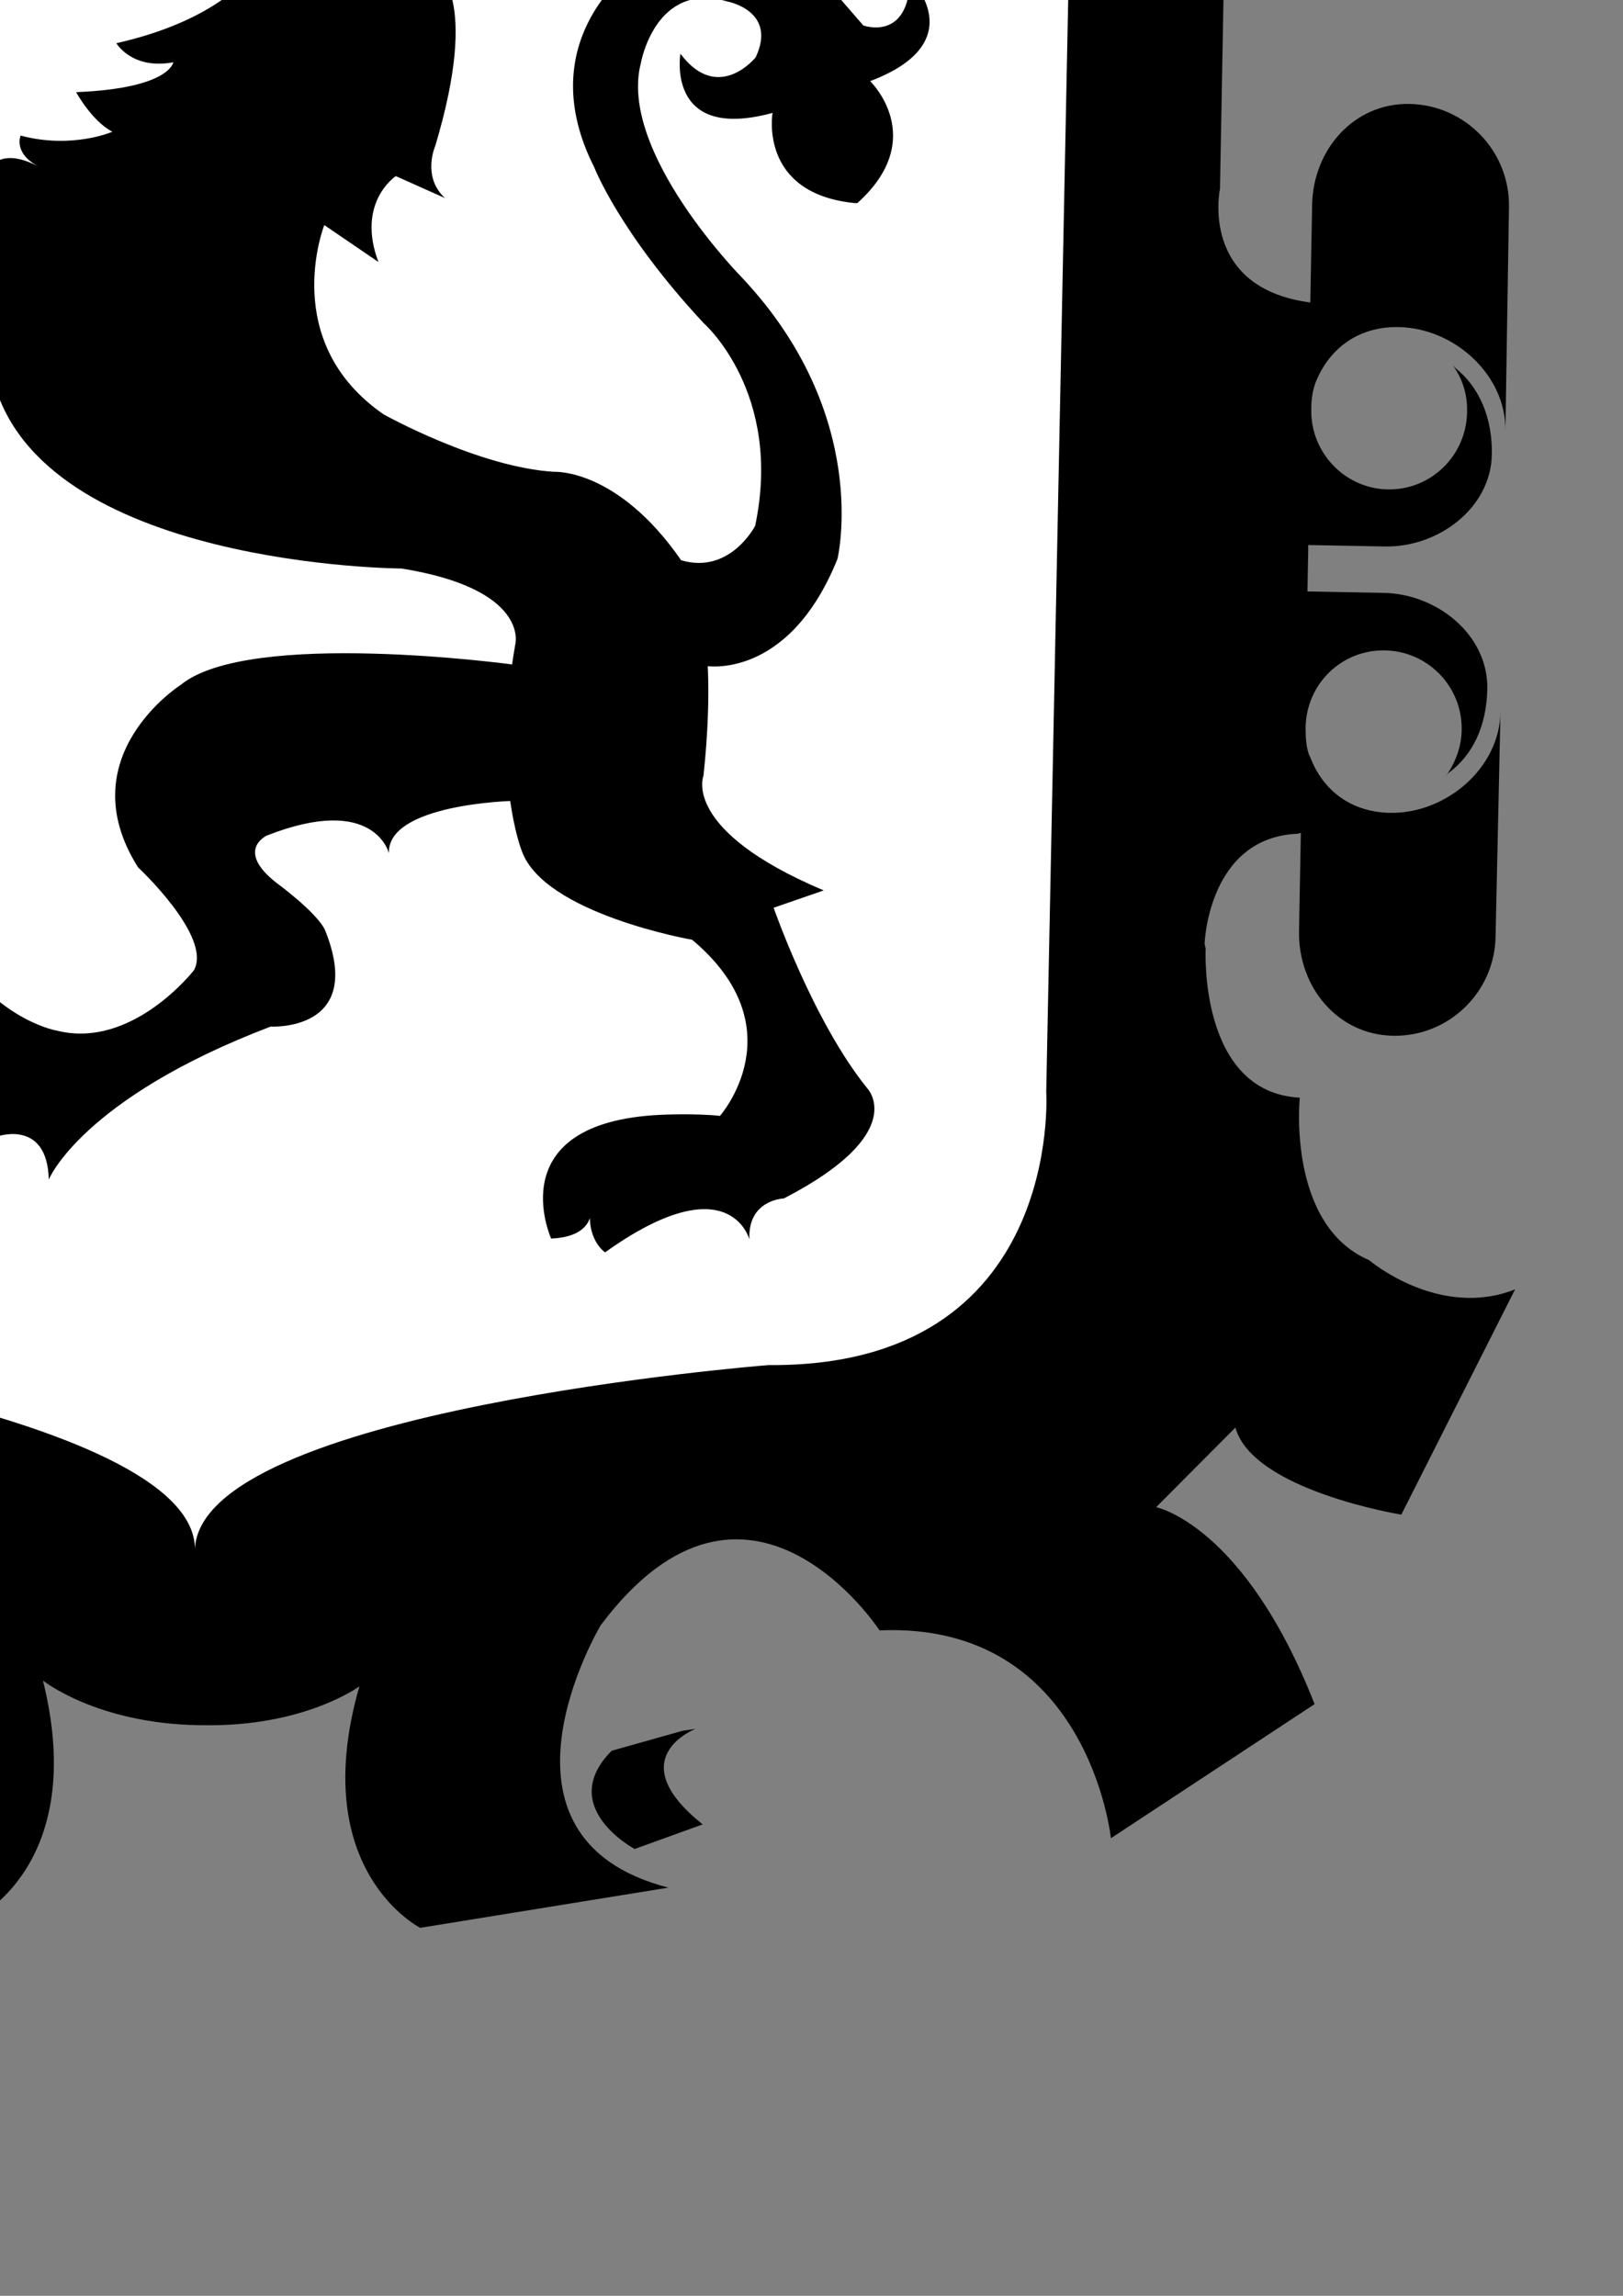<?xml version="1.0" encoding="UTF-8" standalone="no"?>
<!-- Created with Inkscape (http://www.inkscape.org/) -->

<svg
   xmlns:dc="http://purl.org/dc/elements/1.1/"
   xmlns:cc="http://creativecommons.org/ns#"
   xmlns:rdf="http://www.w3.org/1999/02/22-rdf-syntax-ns#"
   xmlns:svg="http://www.w3.org/2000/svg"
   xmlns="http://www.w3.org/2000/svg"
   xmlns:sodipodi="http://sodipodi.sourceforge.net/DTD/sodipodi-0.dtd"
   xmlns:inkscape="http://www.inkscape.org/namespaces/inkscape"
   width="210mm"
   height="297mm"
   viewBox="0 0 210 297"
   version="1.1"
   id="svg6805"
   inkscape:version="0.92.3 (2405546, 2018-03-11)"
   sodipodi:docname="logoAyto.svg">
  <rect x="0" y="0" width="210" height="297" fill="#808080" stroke="none"/>
  <defs
     id="defs6799" />
  <sodipodi:namedview
     id="base"
     pagecolor="#ffffff"
     bordercolor="#666666"
     borderopacity="1.0"
     inkscape:pageopacity="0.0"
     inkscape:pageshadow="2"
     inkscape:zoom="0.35"
     inkscape:cx="-227.14286"
     inkscape:cy="537.14286"
     inkscape:document-units="mm"
     inkscape:current-layer="layer1"
     showgrid="false"
     inkscape:window-width="1920"
     inkscape:window-height="1015"
     inkscape:window-x="0"
     inkscape:window-y="0"
     inkscape:window-maximized="1" />
  <g
     inkscape:label="Capa 1"
     inkscape:groupmode="layer"
     id="layer1">
    <g
       id="g5455"
       transform="matrix(4.937,0,0,4.937,1843.157,-4991.761)"
       inkscape:export-filename="/home/l15h0/Descargas/edusi/puertas_digitales/pendrives/logoAyto.png"
       inkscape:export-xdpi="96"
       inkscape:export-ydpi="96">
      <g
         style="fill:#000000;fill-opacity:1"
         transform="matrix(1.145,0,0,1.147,1972.97,-2199.413)"
         id="g2493-3">
        <g
           style="fill:#000000;fill-opacity:1;stroke:none;stroke-width:1.176;stroke-miterlimit:4;stroke-dasharray:none;stroke-opacity:1"
           id="g2405-6"
           transform="matrix(0,1.138,-1.138,0,-1019.895,6314.442)">
          <g
             style="fill:#000000;fill-opacity:1;stroke:none;stroke-width:1.176;stroke-miterlimit:4;stroke-dasharray:none;stroke-opacity:1"
             transform="translate(0,2.425967e-5)"
             id="g2389-0">
            <path
               d="m -3031.717,942.539 -0.025,1.332 -2.638,0.873 -0.075,4.066 2.603,0.97 -0.023,1.269 -9.339,-3.597 0.031,-1.667 z m -3.742,2.57 -4.645,1.562 4.584,1.74 z"
               style="opacity:1;fill:#000000;fill-opacity:1;fill-rule:nonzero;stroke:none;stroke-width:1.176;stroke-miterlimit:4;stroke-dasharray:none;stroke-opacity:1"
               id="path2365-6"
               inkscape:connector-curvature="0" />
            <path
               d="m -3040.979,934.787 5.218,3.407 4.123,0.076 -0.023,1.25 -3.989,-0.074 -5.475,3.221 0.026,-1.383 4.255,-2.492 -4.159,-2.673 0.025,-1.332"
               style="opacity:1;fill:#000000;fill-opacity:1;fill-rule:nonzero;stroke:none;stroke-width:1.176;stroke-miterlimit:4;stroke-dasharray:none;stroke-opacity:1"
               id="path2367-2"
               inkscape:connector-curvature="0" />
            <path
               d="m -3035.197,926.513 c 0.684,0.013 1.276,0.1 1.78,0.258 0.504,0.158 0.923,0.412 1.254,0.759 0.313,0.329 0.539,0.712 0.678,1.148 0.139,0.437 0.204,0.943 0.193,1.519 -0.011,0.59 -0.098,1.103 -0.262,1.537 -0.163,0.435 -0.4,0.799 -0.708,1.092 -0.351,0.334 -0.773,0.571 -1.266,0.712 -0.492,0.14 -1.092,0.204 -1.804,0.191 l -5.626,-0.104 0.023,-1.249 5.689,0.106 c 0.51,0.01 0.913,-0.018 1.208,-0.082 0.298,-0.064 0.567,-0.176 0.81,-0.336 0.277,-0.18 0.488,-0.427 0.632,-0.743 0.143,-0.316 0.221,-0.696 0.229,-1.143 0.01,-0.45 -0.053,-0.834 -0.183,-1.153 -0.132,-0.318 -0.334,-0.574 -0.607,-0.769 -0.237,-0.169 -0.509,-0.29 -0.82,-0.365 -0.308,-0.076 -0.689,-0.117 -1.149,-0.126 l -5.723,-0.106 0.023,-1.251 5.626,0.104"
               style="opacity:1;fill:#000000;fill-opacity:1;fill-rule:nonzero;stroke:none;stroke-width:1.176;stroke-miterlimit:4;stroke-dasharray:none;stroke-opacity:1"
               id="path2369-6"
               inkscape:connector-curvature="0" />
            <path
               d="m -3031.244,917.025 -0.029,1.547 -8.492,4.3 8.409,0.156 -0.022,1.169 -9.403,-0.175 0.036,-1.938 7.755,-3.924 -7.679,-0.143 0.022,-1.168 9.403,0.175"
               style="opacity:1;fill:#000000;fill-opacity:1;fill-rule:nonzero;stroke:none;stroke-width:1.176;stroke-miterlimit:4;stroke-dasharray:none;stroke-opacity:1"
               id="path2371-1"
               inkscape:connector-curvature="0" />
            <path
               d="m -3039.362,907.666 -0.062,3.358 8.29,0.154 -0.023,1.25 -8.29,-0.154 -0.062,3.36 -1.113,-0.021 0.148,-7.968 1.113,0.021"
               style="opacity:1;fill:#000000;fill-opacity:1;fill-rule:nonzero;stroke:none;stroke-width:1.176;stroke-miterlimit:4;stroke-dasharray:none;stroke-opacity:1"
               id="path2373-8"
               inkscape:connector-curvature="0" />
            <path
               d="m -3030.925,899.894 -0.025,1.333 -2.638,0.873 -0.075,4.066 2.603,0.97 -0.024,1.268 -9.339,-3.596 0.031,-1.667 z m -3.742,2.571 -4.645,1.562 4.584,1.739 z"
               style="opacity:1;fill:#000000;fill-opacity:1;fill-rule:nonzero;stroke:none;stroke-width:1.176;stroke-miterlimit:4;stroke-dasharray:none;stroke-opacity:1"
               id="path2375-7"
               inkscape:connector-curvature="0" />
            <path
               d="m -3030.744,890.096 -0.023,1.251 -8.1,-0.15 5.463,2.715 -0.014,0.748 -5.56,2.49 8.1,0.15 -0.022,1.169 -9.403,-0.175 0.032,-1.703 5.283,-2.41 -5.191,-2.522 0.032,-1.738 9.403,0.175"
               style="opacity:1;fill:#000000;fill-opacity:1;fill-rule:nonzero;stroke:none;stroke-width:1.176;stroke-miterlimit:4;stroke-dasharray:none;stroke-opacity:1"
               id="path2377-9"
               inkscape:connector-curvature="0" />
            <path
               d="m -3030.635,884.256 -0.069,3.71 -0.96,-0.018 0.023,-1.232 -7.479,-0.139 -0.023,1.232 -0.963,-0.018 0.069,-3.71 0.963,0.018 -0.023,1.232 7.479,0.139 0.023,-1.232 0.96,0.018"
               style="opacity:1;fill:#000000;fill-opacity:1;fill-rule:nonzero;stroke:none;stroke-width:1.176;stroke-miterlimit:4;stroke-dasharray:none;stroke-opacity:1"
               id="path2379-2"
               inkscape:connector-curvature="0" />
            <path
               d="m -3030.481,875.933 -0.115,6.194 -9.403,-0.175 0.115,-6.194 1.113,0.021 -0.092,4.947 2.575,0.048 0.092,-4.947 1.112,0.021 -0.092,4.947 3.492,0.065 0.092,-4.947 1.11,0.021"
               style="opacity:1;fill:#000000;fill-opacity:1;fill-rule:nonzero;stroke:none;stroke-width:1.176;stroke-miterlimit:4;stroke-dasharray:none;stroke-opacity:1"
               id="path2381-0"
               inkscape:connector-curvature="0" />
            <path
               d="m -3030.311,866.779 -0.029,1.546 -8.492,4.304 8.409,0.156 -0.022,1.166 -9.403,-0.175 0.036,-1.936 7.755,-3.923 -7.679,-0.143 0.022,-1.171 9.403,0.175"
               style="opacity:1;fill:#000000;fill-opacity:1;fill-rule:nonzero;stroke:none;stroke-width:1.176;stroke-miterlimit:4;stroke-dasharray:none;stroke-opacity:1"
               id="path2383-2"
               inkscape:connector-curvature="0" />
            <path
               d="m -3038.429,857.42 -0.062,3.361 8.29,0.154 -0.023,1.247 -8.29,-0.154 -0.062,3.361 -1.113,-0.021 0.148,-7.968 1.113,0.021"
               style="opacity:1;fill:#000000;fill-opacity:1;fill-rule:nonzero;stroke:none;stroke-width:1.176;stroke-miterlimit:4;stroke-dasharray:none;stroke-opacity:1"
               id="path2385-3"
               inkscape:connector-curvature="0" />
            <path
               d="m -3038.312,849.462 c 0.427,-0.377 0.947,-0.662 1.561,-0.853 0.615,-0.192 1.309,-0.285 2.084,-0.271 0.773,0.014 1.466,0.134 2.072,0.353 0.61,0.219 1.114,0.523 1.518,0.905 0.416,0.393 0.728,0.855 0.932,1.391 0.205,0.531 0.301,1.137 0.289,1.81 -0.012,0.664 -0.133,1.26 -0.361,1.798 -0.23,0.538 -0.556,0.989 -0.979,1.361 -0.426,0.372 -0.942,0.652 -1.552,0.848 -0.61,0.191 -1.303,0.28 -2.082,0.266 -0.764,-0.014 -1.452,-0.129 -2.056,-0.343 -0.605,-0.214 -1.119,-0.518 -1.545,-0.911 -0.407,-0.378 -0.713,-0.845 -0.923,-1.396 -0.207,-0.556 -0.305,-1.157 -0.293,-1.806 0.013,-0.674 0.133,-1.275 0.363,-1.808 0.23,-0.533 0.556,-0.984 0.971,-1.346 z m 3.621,0.179 c -1.22,-0.023 -2.166,0.233 -2.841,0.769 -0.674,0.535 -1.02,1.274 -1.038,2.222 -0.018,0.958 0.301,1.714 0.955,2.269 0.654,0.56 1.59,0.846 2.81,0.868 1.233,0.023 2.183,-0.233 2.847,-0.779 0.664,-0.546 1.004,-1.279 1.022,-2.217 0.017,-0.933 -0.295,-1.684 -0.939,-2.248 -0.644,-0.565 -1.583,-0.861 -2.816,-0.884"
               style="opacity:1;fill:#000000;fill-opacity:1;fill-rule:nonzero;stroke:none;stroke-width:1.176;stroke-miterlimit:4;stroke-dasharray:none;stroke-opacity:1"
               id="path2387-7"
               inkscape:connector-curvature="0" />
          </g>
          <g
             style="fill:#000000;fill-opacity:1;stroke:none;stroke-width:1.176;stroke-miterlimit:4;stroke-dasharray:none;stroke-opacity:1"
             transform="translate(18.143,85.585)"
             id="g2403-5">
            <path
               d="m -3034.392,833.867 c 0.854,0.016 1.626,0.218 2.313,0.606 0.688,0.383 1.216,0.89 1.589,1.515 0.256,0.436 0.439,0.916 0.546,1.45 0.11,0.529 0.155,1.225 0.139,2.087 l -0.044,2.377 -9.403,-0.175 0.044,-2.352 c 0.017,-0.917 0.1,-1.646 0.241,-2.186 0.144,-0.535 0.333,-0.988 0.573,-1.359 0.409,-0.636 0.951,-1.123 1.623,-1.471 0.672,-0.342 1.466,-0.51 2.378,-0.493 z m -0.043,1.307 c -0.738,-0.014 -1.361,0.106 -1.87,0.35 -0.512,0.249 -0.914,0.627 -1.215,1.129 -0.217,0.366 -0.372,0.759 -0.461,1.173 -0.091,0.414 -0.141,0.915 -0.151,1.493 l -0.022,1.176 7.253,0.135 0.022,-1.176 c 0.011,-0.603 -0.023,-1.126 -0.102,-1.579 -0.08,-0.448 -0.234,-0.861 -0.469,-1.241 -0.29,-0.472 -0.676,-0.829 -1.161,-1.076 -0.482,-0.242 -1.091,-0.37 -1.823,-0.384"
               style="opacity:1;fill:#000000;fill-opacity:1;fill-rule:nonzero;stroke:none;stroke-width:1.176;stroke-miterlimit:4;stroke-dasharray:none;stroke-opacity:1"
               id="path2391-9"
               inkscape:connector-curvature="0" />
            <path
               d="m -3029.548,825.742 -0.115,6.194 -9.403,-0.175 0.115,-6.194 1.113,0.021 -0.092,4.942 2.575,0.048 0.092,-4.942 1.112,0.021 -0.092,4.942 3.492,0.065 0.092,-4.942 1.11,0.021"
               style="opacity:1;fill:#000000;fill-opacity:1;fill-rule:nonzero;stroke:none;stroke-width:1.176;stroke-miterlimit:4;stroke-dasharray:none;stroke-opacity:1"
               id="path2393-2"
               inkscape:connector-curvature="0" />
            <path
               d="m -3029.317,813.268 -0.11,5.946 -9.403,-0.175 0.023,-1.247 8.293,0.154 0.087,-4.699 1.11,0.021"
               style="opacity:1;fill:#000000;fill-opacity:1;fill-rule:nonzero;stroke:none;stroke-width:1.176;stroke-miterlimit:4;stroke-dasharray:none;stroke-opacity:1"
               id="path2395-2"
               inkscape:connector-curvature="0" />
            <path
               d="m -3029.178,805.822 -0.115,6.194 -9.403,-0.175 0.115,-6.194 1.113,0.021 -0.092,4.947 2.575,0.048 0.092,-4.947 1.112,0.021 -0.092,4.947 3.492,0.065 0.092,-4.947 1.11,0.021"
               style="opacity:1;fill:#000000;fill-opacity:1;fill-rule:nonzero;stroke:none;stroke-width:1.176;stroke-miterlimit:4;stroke-dasharray:none;stroke-opacity:1"
               id="path2397-8"
               inkscape:connector-curvature="0" />
            <path
               d="m -3037.331,796.68 c 0.427,-0.377 0.947,-0.662 1.561,-0.853 0.615,-0.197 1.31,-0.285 2.084,-0.271 0.773,0.014 1.466,0.134 2.072,0.353 0.611,0.219 1.114,0.523 1.518,0.905 0.416,0.393 0.727,0.855 0.933,1.387 0.205,0.536 0.301,1.141 0.289,1.815 -0.012,0.664 -0.133,1.26 -0.361,1.798 -0.23,0.538 -0.556,0.989 -0.979,1.361 -0.426,0.372 -0.942,0.652 -1.552,0.848 -0.61,0.191 -1.303,0.28 -2.082,0.266 -0.764,-0.014 -1.452,-0.129 -2.056,-0.343 -0.605,-0.214 -1.119,-0.518 -1.545,-0.911 -0.407,-0.378 -0.713,-0.845 -0.923,-1.396 -0.207,-0.556 -0.305,-1.157 -0.293,-1.806 0.013,-0.674 0.133,-1.275 0.363,-1.808 0.23,-0.533 0.556,-0.984 0.971,-1.346 z m 3.621,0.179 c -1.221,-0.023 -2.166,0.234 -2.841,0.769 -0.674,0.535 -1.02,1.274 -1.038,2.222 -0.018,0.958 0.301,1.714 0.955,2.269 0.654,0.56 1.59,0.846 2.81,0.868 1.233,0.023 2.183,-0.233 2.847,-0.779 0.664,-0.545 1.004,-1.285 1.022,-2.217 0.017,-0.933 -0.295,-1.684 -0.939,-2.248 -0.643,-0.57 -1.583,-0.861 -2.816,-0.884 z m -8.263,1.165 2.327,1.767 -0.017,0.943 -2.338,-1.174 0.028,-1.536"
               style="opacity:1;fill:#000000;fill-opacity:1;fill-rule:nonzero;stroke:none;stroke-width:1.176;stroke-miterlimit:4;stroke-dasharray:none;stroke-opacity:1"
               id="path2399-9"
               inkscape:connector-curvature="0" />
            <path
               d="m -3028.82,786.49 -0.029,1.546 -8.492,4.304 8.409,0.156 -0.022,1.166 -9.403,-0.175 0.036,-1.936 7.755,-3.923 -7.679,-0.143 0.022,-1.171 9.403,0.175"
               style="opacity:1;fill:#000000;fill-opacity:1;fill-rule:nonzero;stroke:none;stroke-width:1.176;stroke-miterlimit:4;stroke-dasharray:none;stroke-opacity:1"
               id="path2401-7"
               inkscape:connector-curvature="0" />
          </g>
        </g>
        <g
           style="fill:#000000;fill-opacity:1"
           transform="matrix(0.819,0,0,0.819,-961.969,719.105)"
           id="g2491-3">
          <path
             inkscape:connector-curvature="0"
             id="path2407-6"
             style="fill:#000000;fill-opacity:1;fill-rule:nonzero;stroke:none;stroke-width:0.456"
             d="m -1356.314,2526.999 -0.703,1.294 c 0,0 2.149,-0.729 2.006,1.601 l 0.865,-1.893 c 0,0 -0.456,-1.469 -2.169,-1.002 0,0 1.713,-0.467 0,0" />
          <path
             inkscape:connector-curvature="0"
             id="path2409-1"
             style="fill:#000000;fill-opacity:1;fill-rule:nonzero;stroke:none;stroke-width:0.456"
             d="m -1347.415,2516.472 1.49,-1.089 c 0,0 -0.037,1.976 1.634,2.442 l -1.669,1.185 c 0,0 -1.482,-1.043 -1.454,-2.538 0,0 -0.028,1.496 0,0" />
          <path
             inkscape:connector-curvature="0"
             id="path2411-2"
             style="fill:#000000;fill-opacity:1;fill-rule:nonzero;stroke:none;stroke-width:0.456"
             d="m -1335.7,2587.319 c 0,0 2.105,0.897 -0.304,2.657 l 1.877,0.756 c 0,0 2.25,-1.089 0.745,-2.715 l -1.946,-0.629" />
          <path
             inkscape:connector-curvature="0"
             id="path2413-9"
             style="fill:#000000;fill-opacity:1;fill-rule:nonzero;stroke:none;stroke-width:0.456"
             d="m -1285.205,2528.32 0.654,1.319 c 0,0 -2.126,-0.809 -2.069,1.526 l -0.789,-1.924 c 0,0 0.508,-1.452 2.204,-0.921 0,0 -1.696,-0.53 0,0" />
          <path
             inkscape:connector-curvature="0"
             id="path2415-3"
             style="fill:#000000;fill-opacity:1;fill-rule:nonzero;stroke:none;stroke-width:0.456"
             d="m -1293.706,2517.47 -1.43,-1.143 c 0,0 -0.037,1.976 -1.753,2.379 l 1.623,1.247 c 0,0 1.532,-0.987 1.56,-2.482 0,0 -0.028,1.496 0,0" />
          <path
             inkscape:connector-curvature="0"
             id="path2417-1"
             style="fill:#000000;fill-opacity:1;fill-rule:nonzero;stroke:none;stroke-width:0.456"
             d="m -1308.04,2587.833 c 0,0 -2.122,0.819 0.198,2.666 l -1.901,0.686 c 0,0 -2.201,-1.172 -0.642,-2.74 l 1.978,-0.556" />
          <path
             inkscape:connector-curvature="0"
             id="path2419-9"
             style="fill:#000000;fill-opacity:1;fill-rule:nonzero;stroke:none;stroke-width:0.456"
             d="m -1320.548,2518.654 c 1.647,0.03 6.929,0.378 6.929,0.378 0.733,2.45 4.032,2.608 4.032,2.608 l 10.22,0.19 c 7.146,-0.402 6.616,-5.905 6.616,-5.905 l 3.696,2.598 c 0,0 1.576,1.24 -1.69,4.689 l 0.992,1.016 c 0,0 3.657,-2.502 4.817,0.09 l 2,4.618 c 0,0 -0.759,-1.332 -2.253,-1.445 -2.012,-0.148 -5.077,1.402 -4.464,7.314 0,0 -3.614,0.565 -3.631,4.644 l -0.1,5.427 c 0,0 -0.593,2.762 2.524,3.171 l -3e-4,0.017 0.051,-2.738 c 0.028,-1.549 1.173,-2.846 2.722,-2.817 1.568,0.03 2.809,1.327 2.78,2.88 l -0.1,6.246 c 0.028,-1.56 -1.421,-2.873 -2.983,-2.902 -1.098,-0.021 -1.902,0.57 -2.287,1.463 l -0.025,0.058 c -0.086,0.216 -0.126,0.461 -0.13,0.71 v 0.072 c -0.023,1.196 0.937,2.203 2.137,2.225 1.211,0.023 2.194,-0.948 2.216,-2.144 0.018,-0.504 -0.132,-0.946 -0.394,-1.313 l 0.079,0.081 c 0.663,0.529 1.026,1.391 1.008,2.402 -0.028,1.499 -1.499,2.594 -2.988,2.566 l -2.144,-0.04 v 0.142 l -0.021,1.13 v 0.023 l 2.135,0.04 c 1.494,0.028 2.919,1.176 2.891,2.676 -0.019,1.024 -0.396,1.845 -1.096,2.357 l -0.072,0.093 c 0.265,-0.369 0.443,-0.811 0.452,-1.297 0.023,-1.211 -0.938,-2.203 -2.146,-2.225 -1.209,-0.023 -2.194,0.933 -2.216,2.144 v 0.072 c 0,0.244 0.023,0.486 0.093,0.688 l 0.039,0.081 c 0.35,0.91 1.124,1.526 2.228,1.546 1.549,0.028 3.056,-1.234 3.086,-2.801 l -0.137,6.258 c -0.028,1.553 -1.317,2.79 -2.865,2.761 -1.554,-0.028 -2.657,-1.364 -2.628,-2.925 l 0.051,-2.729 -0.039,-7e-4 -0.017,0.018 c -2.538,0.081 -2.634,3.068 -2.634,3.068 l 0.03,0.142 c 0,0 -0.204,4.007 2.63,4.154 0,0 -0.365,3.546 1.939,4.533 0,0 1.945,1.653 4.078,0.815 l -3.179,6.282 c 0,0 -4.148,-0.67 -4.637,-2.428 l -2.216,2.221 c 0,0 2.456,0.482 4.429,5.493 l -5.692,3.741 c 0,0 -0.629,-6.046 -6.466,-5.798 0,0 -3.679,-5.617 -7.793,-0.144 0,0 -3.546,5.919 1.891,7.32 l -6.935,1.121 c 0,0 -3.183,-1.598 -1.7,-6.736 0,0 -1.54,1.136 -4.371,1.084 l -0.021,-6e-4 h -0.104 l -0.019,-3e-4 c -2.84,-0.053 -4.33,-1.245 -4.33,-1.245 1.296,5.189 -1.946,6.668 -1.946,6.668 l -6.901,-1.379 c 5.494,-1.198 2.176,-7.244 2.176,-7.244 -3.894,-5.62 -7.809,-0.146 -7.809,-0.146 -5.821,-0.464 -6.654,5.554 -6.654,5.554 l -5.537,-3.95 c 2.12,-4.935 4.619,-5.325 4.619,-5.325 l -2.164,-2.302 c -0.54,1.739 -4.699,2.255 -4.699,2.255 l -2.945,-6.395 c 2.099,0.917 4.102,-0.663 4.102,-0.663 2.337,-0.9 2.099,-4.458 2.099,-4.458 2.847,-0.042 2.783,-4.054 2.783,-4.054 l 0.042,-0.142 c 0,0 0.017,-2.988 -2.524,-3.164 l 2e-4,-0.017 -0.037,-7e-4 -0.051,2.729 c -0.028,1.562 -1.184,2.854 -2.733,2.826 -1.563,-0.028 -2.797,-1.313 -2.768,-2.865 l 0.097,-6.259 c -0.03,1.567 1.417,2.885 2.984,2.914 1.095,0.021 1.895,-0.567 2.277,-1.463 l 0.039,-0.079 c 0.074,-0.198 0.116,-0.44 0.119,-0.683 v -0.072 c 0.023,-1.211 -0.921,-2.203 -2.125,-2.225 -1.218,-0.023 -2.206,0.933 -2.229,2.144 -0.018,0.486 0.151,0.934 0.421,1.313 l -0.098,-0.097 c -0.672,-0.538 -1.024,-1.373 -1.005,-2.397 0.028,-1.499 1.5,-2.594 3.002,-2.566 l 2.133,0.04 5e-4,-0.023 0.021,-1.13 v -0.142 l -2.12,-0.04 c -1.503,-0.028 -2.946,-1.177 -2.918,-2.676 0.019,-1.011 0.417,-1.858 1.093,-2.362 l 0.102,-0.079 c -0.283,0.356 -0.453,0.793 -0.462,1.297 -0.023,1.197 0.941,2.203 2.151,2.225 1.193,0.023 2.173,-0.948 2.195,-2.145 l 0.023,-0.07 c 0,-0.249 -0.037,-0.496 -0.114,-0.715 l -0.037,-0.06 c -0.334,-0.906 -1.108,-1.526 -2.214,-1.546 -1.56,-0.03 -3.068,1.229 -3.098,2.789 l 0.142,-6.245 c 0.028,-1.552 1.302,-2.804 2.876,-2.775 1.545,0.028 2.644,1.367 2.616,2.916 l -0.051,2.739 v -0.018 c 3.131,-0.292 2.631,-3.075 2.631,-3.075 l 0.1,-5.427 c 0.135,-4.077 -3.443,-4.775 -3.443,-4.775 0.827,-5.886 -2.186,-7.548 -4.196,-7.475 -1.479,0.058 -2.314,1.36 -2.314,1.36 l 2.183,-4.54 c 1.265,-2.547 4.816,0.09 4.816,0.09 l 1.034,-0.978 c -3.151,-3.568 -1.513,-4.748 -1.513,-4.748 l 3.784,-2.459 c 0,0 -0.732,5.479 6.394,6.146 l 10.215,0.19 c 0,0 3.312,-0.035 4.149,-2.456 0,0 5.264,-0.151 6.922,-0.121 h 0.082" />
          <path
             inkscape:connector-curvature="0"
             id="path2421-4"
             style="fill:#000000;fill-opacity:1;fill-rule:nonzero;stroke:none;stroke-width:0.456"
             d="m -1337.184,2514.39 -3.316,-0.324 -1.078,1.766 2.227,0.424 2.167,-1.867" />
          <path
             inkscape:connector-curvature="0"
             id="path2423-7"
             style="fill:#000000;fill-opacity:1;fill-rule:nonzero;stroke:none;stroke-width:0.456"
             d="m -1304.112,2514.997 3.251,-0.196 0.996,1.807 -2.164,0.201 -2.083,-1.811" />
          <path
             inkscape:connector-curvature="0"
             id="path2425-8"
             style="fill:#000000;fill-opacity:1;fill-rule:nonzero;stroke:none;stroke-width:0.456"
             d="m -1320.515,2510.46 c 10.759,0.139 18.297,2.308 20.485,3.032 0.416,0.135 0.983,0.114 1.169,-0.434 0.127,-0.414 -0.086,-0.882 -0.506,-1.039 l -0.216,-0.072 c 0,0 -8.025,-3.008 -20.901,-3.153 v -2e-4 c -12.898,-0.334 -21.263,2.432 -21.263,2.432 h 0.021 c -0.428,0.142 -0.665,0.601 -0.521,1.02 0.144,0.555 0.714,0.597 1.131,0.477 2.212,-0.643 9.831,-2.53 20.601,-2.269 v 10e-5" />
          <path
             inkscape:connector-curvature="0"
             id="path2427-4"
             style="fill:#000000;fill-opacity:1;fill-rule:nonzero;stroke:none;stroke-width:0.456"
             d="m -1320.66,2517.605 c 8.065,0.102 14.327,1.349 17.87,2.279 0.349,0.018 0.772,-0.151 0.901,-0.553 0.147,-0.416 -0.079,-0.883 -0.496,-1.037 l -0.026,-5e-4 c -3.481,-0.937 -9.879,-2.264 -18.218,-2.356 l -0.026,-6e-4 0.026,6e-4 c -8.349,-0.217 -14.801,0.871 -18.314,1.678 l -0.03,-5e-4 c -0.414,0.139 -0.652,0.597 -0.527,1.018 0.119,0.407 0.527,0.585 0.881,0.586 3.584,-0.797 9.881,-1.811 17.959,-1.613" />
          <path
             inkscape:connector-curvature="0"
             id="path2429-5"
             style="fill:#000000;fill-opacity:1;fill-rule:nonzero;stroke:none;stroke-width:0.456"
             d="m -1307.765,2501.598 c -0.592,-0.084 -1.164,0.338 -1.255,0.928 -0.075,0.601 0.329,1.166 0.931,1.255 0.602,0.088 1.146,-0.331 1.254,-0.938 0.076,-0.601 -0.334,-1.144 -0.93,-1.244 0,0 0.596,0.1 0,0" />
          <path
             inkscape:connector-curvature="0"
             id="path2431-0"
             style="fill:#000000;fill-opacity:1;fill-rule:nonzero;stroke:none;stroke-width:0.456"
             d="m -1306.755,2503.95 c -0.604,-0.09 -1.172,0.317 -1.248,0.928 -0.093,0.595 0.315,1.153 0.917,1.25 0.592,0.09 1.166,-0.33 1.259,-0.94 0.074,-0.597 -0.328,-1.164 -0.928,-1.237 0,0 0.601,0.074 0,0" />
          <path
             inkscape:connector-curvature="0"
             id="path2433-3"
             style="fill:#000000;fill-opacity:1;fill-rule:nonzero;stroke:none;stroke-width:0.456"
             d="m -1309.335,2503.623 c -0.606,-0.088 -1.165,0.31 -1.262,0.923 -0.098,0.586 0.331,1.148 0.93,1.253 0.602,0.077 1.171,-0.347 1.253,-0.93 0.084,-0.611 -0.333,-1.173 -0.921,-1.246 0,0 0.588,0.074 0,0" />
          <path
             inkscape:connector-curvature="0"
             id="path2435-6"
             style="fill:#000000;fill-opacity:1;fill-rule:nonzero;stroke:none;stroke-width:0.456"
             d="m -1332.744,2501.213 c 0.611,-0.075 1.149,0.351 1.225,0.96 0.063,0.595 -0.385,1.153 -0.981,1.213 -0.616,0.072 -1.144,-0.365 -1.216,-0.968 -0.063,-0.609 0.365,-1.142 0.972,-1.204 0,0 -0.607,0.062 0,0" />
          <path
             inkscape:connector-curvature="0"
             id="path2437-1"
             style="fill:#000000;fill-opacity:1;fill-rule:nonzero;stroke:none;stroke-width:0.456"
             d="m -1333.832,2503.5 c 0.601,-0.058 1.144,0.374 1.218,0.981 0.061,0.609 -0.374,1.138 -0.974,1.214 -0.598,0.058 -1.153,-0.362 -1.211,-0.965 -0.07,-0.615 0.358,-1.16 0.967,-1.23 0,0 -0.609,0.07 0,0" />
          <path
             inkscape:connector-curvature="0"
             id="path2439-0"
             style="fill:#000000;fill-opacity:1;fill-rule:nonzero;stroke:none;stroke-width:0.456"
             d="m -1331.241,2503.272 c 0.604,-0.07 1.148,0.358 1.218,0.972 0.062,0.603 -0.37,1.145 -0.974,1.216 -0.607,0.067 -1.144,-0.365 -1.22,-0.972 -0.051,-0.607 0.372,-1.149 0.976,-1.216 0,0 -0.603,0.067 0,0" />
          <path
             inkscape:connector-curvature="0"
             id="path2441-6"
             style="fill:#000000;fill-opacity:1;fill-rule:nonzero;stroke:none;stroke-width:0.456"
             d="m -1319.827,2499.282 c 0.942,-0.857 3.097,-2.965 2.921,-4.021 0,0 0.105,-1.815 -1.93,-0.627 0,0 0.209,-1.699 -1.226,-1.796 h -0.063 c -1.484,0.018 -1.333,1.747 -1.333,1.747 -1.902,-1.38 -2.082,0.537 -2.082,0.537 -0.235,1.066 2.01,3.318 2.881,4.178 l 0.483,-3.5 0.348,3.483" />
          <path
             inkscape:connector-curvature="0"
             id="path2443-3"
             style="fill:#000000;fill-opacity:1;fill-rule:nonzero;stroke:none;stroke-width:0.456"
             d="m -1321.473,2500.146 c -0.838,-0.938 -2.947,-3.108 -4.028,-2.925 0,0 -1.792,-0.093 -0.594,1.941 0,0 -1.713,-0.199 -1.804,1.228 v 0.067 c 0.018,1.461 1.75,1.324 1.75,1.324 -1.371,1.916 0.521,2.081 0.521,2.081 1.078,0.244 3.315,-2.019 4.189,-2.872 l -3.492,-0.496 3.46,-0.349" />
          <path
             inkscape:connector-curvature="0"
             id="path2445-2"
             style="fill:#000000;fill-opacity:1;fill-rule:nonzero;stroke:none;stroke-width:0.456"
             d="m -1319.109,2500.12 c 0.905,-0.907 3.086,-3.011 4.128,-2.764 0,0 1.819,-0.049 0.546,1.937 0,0 1.73,-0.125 1.739,1.297 v 0.063 c -0.04,1.466 -1.762,1.276 -1.762,1.276 1.284,1.954 -0.621,2.051 -0.621,2.051 -1.076,0.204 -3.234,-2.135 -4.071,-3.022 l 3.514,-0.366 -3.473,-0.473" />
          <path
             inkscape:connector-curvature="0"
             id="path2447-0"
             style="fill:#000000;fill-opacity:1;fill-rule:nonzero;stroke:none;stroke-width:0.456"
             d="m -1320.227,2499.346 c 0.605,0.017 1.086,0.512 1.075,1.105 -0.018,0.625 -0.51,1.103 -1.116,1.092 -0.62,-0.017 -1.095,-0.508 -1.083,-1.133 0.018,-0.593 0.504,-1.075 1.124,-1.064 0,0 -0.62,-0.018 0,0" />
          <path
             inkscape:connector-curvature="0"
             id="path2449-6"
             style="fill:#000000;fill-opacity:1;fill-rule:nonzero;stroke:none;stroke-width:0.456"
             d="m -1297.343,2505.777 c -0.307,-1.231 -1.131,-4.13 -2.149,-4.482 0,0 -1.56,-0.959 -1.46,1.422 0,0 -1.426,-0.999 -2.159,0.209 l -0.049,0.058 c -0.683,1.304 0.914,2 0.914,2 -2.133,1.03 -0.524,2.092 -0.524,2.092 0.824,0.705 3.865,-0.21 5.039,-0.555 l -2.836,-2.081 3.224,1.337" />
          <path
             inkscape:connector-curvature="0"
             id="path2451-1"
             style="fill:#000000;fill-opacity:1;fill-rule:nonzero;stroke:none;stroke-width:0.456"
             d="m -1321.231,2501.134 c -0.062,3.33 -2.806,5.997 -6.141,5.935 -1.467,-0.026 -2.803,-0.582 -3.825,-1.455 l -2.266,0.22 c -1.131,1.526 -2.942,2.506 -4.987,2.469 h -0.04 c -2.635,-0.049 -4.847,-1.779 -5.628,-4.142 l 0.019,-0.077 c 0.289,-1.176 0.258,-3.45 -0.504,-4.232 0,0 -0.936,-1.38 -1.755,0.603 0,0 -1.46,-1.293 -2.715,-0.547 0,0 -1.923,1.051 -0.438,2.678 0,0 1.209,0.518 1.705,-0.407 0,0 1.454,1.051 2.321,3.188 l 1.071,1.915 c 1.406,1.695 3.517,2.79 5.891,2.834 l 0.04,7e-4 c 2.546,0.047 4.835,-1.127 6.301,-2.973 v 0 c 1.308,1.047 2.966,1.701 4.777,1.734 3.005,0.056 5.642,-1.587 7.018,-4.044 l 0.021,0.018 c 1.272,2.492 3.858,4.232 6.849,4.288 1.813,0.033 3.478,-0.555 4.816,-1.533 l 0.047,0.018 c 1.401,1.869 3.63,3.122 6.152,3.169 2.339,0.044 4.449,-0.943 5.917,-2.524 l 1.198,-1.893 c 0.951,-2.159 2.455,-3.178 2.455,-3.178 0.481,0.939 1.694,0.466 1.694,0.466 1.536,-1.571 -0.331,-2.694 -0.331,-2.694 -1.227,-0.797 -2.734,0.457 -2.734,0.457 -0.743,-2.01 -1.73,-0.666 -1.73,-0.666 -0.796,0.744 -0.92,3.012 -0.675,4.203 l 0.021,0.074 c -0.859,2.342 -3.138,3.988 -5.783,3.939 -2.041,-0.039 -3.82,-1.091 -4.895,-2.654 l -2.239,-0.302 c -1.059,0.835 -2.42,1.339 -3.882,1.312 -3.342,-0.061 -6,-2.829 -5.938,-6.159" />
          <path
             inkscape:connector-curvature="0"
             id="path2453-5"
             style="fill:#000000;fill-opacity:1;fill-rule:nonzero;stroke:none;stroke-width:0.456"
             d="m -1343.295,2505.162 c 0.269,-1.244 0.972,-4.187 1.96,-4.562 0,0 1.497,-1.023 1.51,1.343 0,0 1.379,-1.057 2.167,0.116 l 0.049,0.072 c 0.758,1.259 -0.805,2.016 -0.805,2.016 2.15,0.943 0.608,2.077 0.608,2.077 -0.799,0.752 -3.886,-0.042 -5.074,-0.331 l 2.757,-2.205 -3.173,1.474" />
          <path
             inkscape:connector-curvature="0"
             id="path2455-5"
             style="fill:#000000;fill-opacity:1;fill-rule:nonzero;stroke:none;stroke-width:0.456"
             d="m -1345.692,2505.538 c -0.515,0.299 -0.674,0.999 -0.35,1.507 0.327,0.507 1.017,0.678 1.507,0.354 0.528,-0.332 0.678,-1.002 0.356,-1.525 -0.329,-0.509 -1.004,-0.669 -1.513,-0.336 0,0 0.508,-0.333 0,0" />
          <path
             inkscape:connector-curvature="0"
             id="path2457-4"
             style="fill:#000000;fill-opacity:1;fill-rule:nonzero;stroke:none;stroke-width:0.456"
             d="m -1323.361,2513.095 2.722,-1.182 2.669,1.282 -2.715,1.166 -2.677,-1.266" />
          <path
             inkscape:connector-curvature="0"
             id="path2459-7"
             style="fill:#000000;fill-opacity:1;fill-rule:nonzero;stroke:none;stroke-width:0.456"
             d="m -1330.477,2512.381 c 1.472,-0.16 2.732,0.211 2.816,0.861 0.077,0.634 -1.07,1.3 -2.539,1.476 -1.466,0.183 -2.734,-0.208 -2.811,-0.834 -0.075,-0.651 1.059,-1.302 2.534,-1.502 0,0 -1.475,0.201 0,0" />
          <path
             inkscape:connector-curvature="0"
             id="path2461-6"
             style="fill:#000000;fill-opacity:1;fill-rule:nonzero;stroke:none;stroke-width:0.456"
             d="m -1300.622,2514.372 -4.685,0.235 3.094,2.74 -0.179,0.353 -2e-4,0.017 c -3.49,-0.911 -9.887,-2.253 -18.227,-2.342 -8.349,-0.221 -14.801,0.883 -18.307,1.664 l -0.217,-0.405 3.087,-2.588 -4.668,-0.407 -0.223,-0.46 c 2.422,-0.664 9.904,-2.443 20.409,-2.196 l 0.018,2e-4 c 10.257,0.139 17.583,2.097 20.142,2.916 z m -35.185,-1.638 c -0.208,0.444 -0.026,0.92 0.378,1.135 0.422,0.189 0.919,0.017 1.128,-0.412 0.189,-0.406 0.028,-0.906 -0.391,-1.105 -0.42,-0.203 -0.926,-0.018 -1.115,0.382 0,0 0.189,-0.399 0,0 m 0.449,2.026 c -0.215,0.423 -0.017,0.902 0.378,1.111 0.429,0.181 0.919,0.017 1.126,-0.412 0.2,-0.412 0.018,-0.913 -0.402,-1.105 -0.408,-0.2 -0.918,-0.032 -1.103,0.406 0,0 0.184,-0.437 0,0 m 9.105,-3.005 c -0.242,0.38 -0.147,0.897 0.233,1.151 0.389,0.263 0.916,0.156 1.175,-0.242 0.238,-0.362 0.147,-0.891 -0.239,-1.141 -0.392,-0.271 -0.907,-0.151 -1.169,0.231 0,0 0.262,-0.382 0,0 m 0.018,2.075 c -0.255,0.383 -0.142,0.895 0.246,1.146 0.378,0.253 0.897,0.146 1.151,-0.223 0.253,-0.394 0.144,-0.911 -0.226,-1.171 -0.394,-0.253 -0.911,-0.146 -1.171,0.247 0,0 0.26,-0.392 0,0 m 5.548,1.084 3.801,-1.736 -3.736,-1.765 -3.849,1.66 z m -12.795,-0.98 c 0.095,0.905 1.602,1.485 3.355,1.273 1.732,-0.222 3.061,-1.113 2.953,-2.029 -0.119,-0.893 -1.633,-1.471 -3.352,-1.256 -1.74,0.201 -3.066,1.099 -2.957,2.011 0,0 -0.109,-0.912 0,0 m 26.887,-1.061 c -0.416,0.183 -0.624,0.676 -0.433,1.089 0.179,0.436 0.676,0.627 1.098,0.453 0.415,-0.199 0.624,-0.669 0.432,-1.119 -0.174,-0.406 -0.676,-0.611 -1.096,-0.423 0,0 0.42,-0.188 0,0 m -0.521,1.985 c -0.429,0.176 -0.62,0.67 -0.446,1.089 0.186,0.436 0.685,0.618 1.101,0.453 0.436,-0.193 0.614,-0.666 0.432,-1.096 -0.186,-0.444 -0.672,-0.631 -1.087,-0.446 0,0 0.415,-0.185 0,0 m -9.053,-3.169 c -0.4,0.235 -0.518,0.76 -0.285,1.131 0.238,0.407 0.761,0.534 1.154,0.285 0.396,-0.24 0.509,-0.753 0.283,-1.142 -0.255,-0.391 -0.756,-0.531 -1.153,-0.274 0,0 0.397,-0.256 0,0 m -0.105,2.057 c -0.379,0.246 -0.507,0.758 -0.262,1.161 0.234,0.379 0.757,0.504 1.155,0.266 0.379,-0.237 0.509,-0.744 0.265,-1.137 -0.236,-0.402 -0.752,-0.529 -1.158,-0.29 0,0 0.405,-0.238 0,0 m 5.524,-1.456 c -1.733,-0.28 -3.243,0.242 -3.38,1.131 -0.158,0.911 1.134,1.85 2.872,2.137 1.734,0.277 3.245,-0.248 3.389,-1.148 0.151,-0.907 -1.15,-1.854 -2.882,-2.119 0,0 1.731,0.266 0,0" />
          <path
             inkscape:connector-curvature="0"
             id="path2463-5"
             style="fill:#000000;fill-opacity:1;fill-rule:nonzero;stroke:none;stroke-width:0.456"
             d="m -1310.831,2512.745 c -1.462,-0.214 -2.725,0.109 -2.833,0.756 -0.111,0.63 1.014,1.339 2.47,1.569 1.472,0.237 2.74,-0.105 2.847,-0.729 0.098,-0.648 -1.012,-1.34 -2.484,-1.595 0,0 1.472,0.255 0,0" />
          <path
             inkscape:connector-curvature="0"
             id="path2465-6"
             style="fill:#000000;fill-opacity:1;fill-rule:nonzero;stroke:none;stroke-width:0.456"
             d="m -1295.149,2506.461 c 0.505,0.334 0.616,1.028 0.292,1.523 -0.351,0.505 -1.03,0.64 -1.532,0.294 -0.51,-0.348 -0.64,-1.034 -0.298,-1.527 0.35,-0.499 1.022,-0.634 1.538,-0.29 0,0 -0.516,-0.344 0,0" />
          <path
             inkscape:connector-curvature="0"
             id="path2467-9"
             style="fill:#000000;fill-opacity:1;fill-rule:nonzero;stroke:none;stroke-width:0.456"
             d="m -1317.969,2513.195 -2.667,-1.282 -2.72,1.182 2.675,1.266 2.713,-1.166" />
          <path
             inkscape:connector-curvature="0"
             id="path2469-3"
             style="fill:#ffffff;fill-opacity:1;fill-rule:nonzero;stroke:none;stroke-width:0.456"
             d="m -1322.032,2582.85 c 0.072,-3.91 -15.74,-5.753 -15.74,-5.753 -8.274,-0.237 -7.66,-7.915 -7.66,-7.915 l 0.802,-43.164 23.645,0.439 23.615,0.438 -0.87,43.163 c 0,0 0.502,7.698 -7.76,7.629 0,0 -15.96,1.253 -16.033,5.163 0,0 0,-0.09 0,0" />
          <path
             inkscape:connector-curvature="0"
             id="path2471-7"
             style="fill:#000000;fill-opacity:1;fill-rule:nonzero;stroke:none;stroke-width:0.456"
             d="m -1326.287,2534.314 c 1.606,-0.258 3.243,1.669 3.243,1.669 -0.499,-0.383 -3.13,-0.277 -3.13,-0.277 -2.545,-0.127 -2.948,-2.174 -2.948,-2.174 0.78,1.044 2.835,0.783 2.835,0.783" />
          <path
             inkscape:connector-curvature="0"
             id="path2473-4"
             style="fill:#000000;fill-opacity:1;fill-rule:nonzero;stroke:none;stroke-width:0.456"
             d="m -1303.352,2540.32 c 0,0 1.274,0.464 1.307,-1.306 0,0 1.789,1.761 -1.116,2.859 0,0 1.655,1.593 -0.357,3.401 h -0.079 c -2.69,-0.269 -2.292,-2.515 -2.292,-2.515 -2.995,0.814 -2.575,-1.651 -2.575,-1.651 1.055,1.405 2.103,0.102 2.103,0.102 0.612,-1.294 -0.776,-1.555 -0.776,-1.555 -2.032,-0.599 -2.433,1.718 -2.433,1.718 -0.637,2.468 2.81,5.962 2.81,5.962 3.656,3.865 2.686,7.864 2.686,7.864 -1.372,3.403 -3.687,2.986 -3.687,2.986 0.018,-0.801 -0.684,-2.948 -0.684,-2.948 1.368,0.405 2.07,-0.959 2.07,-0.959 0.785,-3.715 -1.439,-5.655 -1.439,-5.655 -2.352,-2.519 -3.059,-4.349 -3.059,-4.349 -1.76,-3.465 0.968,-5.454 0.968,-5.454 3.638,-2.631 5.91,0.76 5.91,0.76 l 0.645,0.742" />
          <path
             inkscape:connector-curvature="0"
             id="path2475-5"
             style="fill:#000000;fill-opacity:1;fill-rule:nonzero;stroke:none;stroke-width:0.456"
             d="m -1321.9,2549.54 c -1.374,-1.206 -2.851,-0.778 -2.851,-0.778 -2.2,0.982 -2.929,1.392 -2.929,1.392 0,0 -1.609,0.402 -1.703,1.942 l -1.077,-0.898 c 0,0 -0.988,1.134 -0.854,1.881 l -0.78,-1.55 c 0,0 -1.763,1.428 -1.778,2.236 l -0.123,-1.612 c 0,0 -1.754,0.626 -1.996,1.418 l 0.255,-1.45 c -2.581,1.562 -3.209,-0.498 -3.209,-0.498 -0.288,-0.588 -1.445,0.044 -1.445,0.044 0.436,-0.859 1.613,-1.288 1.613,-1.288 -0.204,-0.729 -1.372,-0.457 -1.372,-0.457 -0.262,-1.319 1.563,-1.57 1.563,-1.57 -0.36,-0.531 -1.579,-0.977 -1.579,-0.977 0,0 2.208,-1.196 3.35,-0.16 0,0 1.223,1.403 2.079,1.419 0,0 2.624,0.637 6.546,-1.927" />
          <path
             inkscape:connector-curvature="0"
             id="path2477-2"
             style="fill:#000000;fill-opacity:1;fill-rule:nonzero;stroke:none;stroke-width:0.456"
             d="m -1335.308,2540.305 c 0,0 -1.31,-0.025 -1.286,-1.333 0,0 0.401,-2.094 -1.853,-2.67 0,0 0.623,-1.152 2.136,-0.892 0,0 0.471,-1.295 -1.424,-1.402 0,0 1.607,-0.714 2.769,0.051 0,0 0.301,-0.596 -0.642,-1.184 0,0 3.145,0.411 3.168,2.531 0,0 -0.383,1.534 0.449,3.437 0,0 0.675,2.85 4.28,5.387 0,0 -0.443,0.366 -0.482,2.475 0,0 -0.891,0.58 -1.324,0.791 0,0 -1.801,-2.212 -2.977,-1.295 l 0.032,-1.687 -1.539,0.479 c 0,0 0.088,-1.153 -0.187,-1.74 l -1.02,0.266 c 1.125,-2.74 -0.098,-3.217 -0.098,-3.217" />
          <path
             inkscape:connector-curvature="0"
             id="path2479-5"
             style="fill:#000000;fill-opacity:1;fill-rule:nonzero;stroke:none;stroke-width:0.456"
             d="m -1326.903,2543.392 c 1.443,0.383 2.563,-0.107 2.563,-0.107 -0.579,-0.306 -1.013,-1.105 -1.013,-1.105 2.626,-0.105 2.716,-0.833 2.716,-0.833 -1.158,0.215 -1.591,-0.532 -1.591,-0.532 5.348,-1.21 4.826,-4.737 4.826,-4.737 0,0 -1.22,2.978 -4.784,2.476 l -0.984,-1.849 c 0,0 3.704,0.813 3.105,-2.057 0,0 -0.621,-1.979 -4.442,-0.95 l -0.758,-2.059 3.072,-0.254 c 0,0 1.721,-3.023 6.143,-1.619 0,0 2.71,0.62 3.512,3.859 0,0 0.4,2.056 1.046,2.723 l -1.671,-0.847 c 0,0 -0.182,2.13 1.13,3.013 l -1.254,0.276 c 0,0 1.236,0.678 -0.028,4.888 0,0 -0.383,0.857 0.271,1.457 l -1.373,-0.613 c 0,0 -1.114,0.724 -0.488,2.395 l -1.512,-1.029 c 0,0 -1.289,3.248 1.658,5.28 0,0 2.667,1.487 4.784,1.603 0,0 1.758,-0.091 3.534,2.47 0,0 1.141,1.121 0.622,6.005 0,0 -0.637,1.516 3.36,3.201 l -1.4,0.483 c 0,0 1.108,3.177 2.616,5.035 0,0 1.213,1.246 -2.33,3.074 0,0 -1.014,0.03 -0.963,1.143 0,0 -0.552,-2.121 -4.034,0.361 0,0 -0.556,-0.367 -0.394,-1.317 0,0 0.198,0.877 -1.113,0.932 0,0 -1.472,-3.239 3.062,-3.452 0,0 0.947,-0.046 1.656,0.03 0,0 2.167,-2.444 -0.776,-4.912 0,0 -4.14,-0.723 -4.763,-2.48 0,0 -0.838,-2.071 -0.178,-5.778 0,0 0.385,-1.524 -3.179,-2.098 0,0 -10.135,-0.046 -11.425,-5.315 0,0 -1.856,-7.55 1.276,-5.898 -0.716,-0.379 -0.499,-0.864 -0.499,-0.864 m 3.867,-11.238 c 0,0 1.298,0.025 2.374,1.131 0,0 -0.484,-1.247 0.109,-1.832 0,0 -0.875,0.79 -2.483,0.702 0,0 1.608,0.088 0,0" />
          <path
             inkscape:connector-curvature="0"
             id="path2481-4"
             style="fill:#000000;fill-opacity:1;fill-rule:nonzero;stroke:none;stroke-width:0.456"
             d="m -1318.477,2565.375 h 2e-4 -2e-4" />
          <path
             inkscape:connector-curvature="0"
             id="path2483-7"
             style="fill:#000000;fill-opacity:1;fill-rule:nonzero;stroke:none;stroke-width:0.456"
             d="m -1318.48,2565.372 c -0.021,-0.042 -0.018,-0.032 0,0" />
          <path
             inkscape:connector-curvature="0"
             id="path2485-4"
             style="fill:#000000;fill-opacity:1;fill-rule:nonzero;stroke:none;stroke-width:0.456"
             d="m -1318.395,2565.559 c -0.042,-0.097 -0.067,-0.151 -0.082,-0.183 0.026,0.058 0.082,0.183 0.082,0.183" />
          <path
             inkscape:connector-curvature="0"
             id="path2487-4"
             style="fill:#000000;fill-opacity:1;fill-rule:nonzero;stroke:none;stroke-width:0.456"
             d="m -1330.963,2566.725 c 0.018,-0.023 0.035,-0.032 0.046,-0.053 -0.046,0.017 -0.046,0.053 -0.046,0.053" />
          <path
             inkscape:connector-curvature="0"
             id="path2489-3"
             style="fill:#000000;fill-opacity:1;fill-rule:nonzero;stroke:none;stroke-width:0.456"
             d="m -1312.847,2560.016 c 0.018,-0.974 -0.128,-1.766 -0.323,-1.782 0,-0.053 0.018,-0.088 0.018,-0.088 0,0 -7.359,-1.001 -9.276,0.567 0,0 -3.149,1.999 -1.194,5.09 0,0 2.082,1.936 1.562,2.87 0,0 -1.724,2.221 -3.839,1.683 0,0 -1.522,-0.251 -2.797,-2.1 0,0 -1.047,-0.878 -2.22,0.418 0.081,-0.017 0.286,0.047 0.812,0.508 0,0 -1.535,0.105 -1.415,1.358 0,0 0.739,-0.35 0.865,0.449 0,0 -1.231,0.114 -1.615,1.222 0,0 1.237,0.237 1.513,1.193 0,0 0.404,1.464 3.203,-0.095 0,0 1.395,-0.491 1.436,1.202 0,0 0.918,-2.257 6.201,-4.266 0,0 2.66,0.156 1.523,-2.684 -0.221,-0.497 -1.365,-1.329 -1.365,-1.329 -1.155,-0.903 -0.269,-1.314 -0.269,-1.314 3.016,-1.182 3.416,0.491 3.416,0.491 -0.049,-1.378 3.463,-1.459 3.463,-1.459 -0.025,-0.051 -0.042,-0.111 -0.067,-0.17 0.192,-0.068 0.352,-0.822 0.369,-1.762" />
        </g>
      </g>
    </g>
  </g>
</svg>
